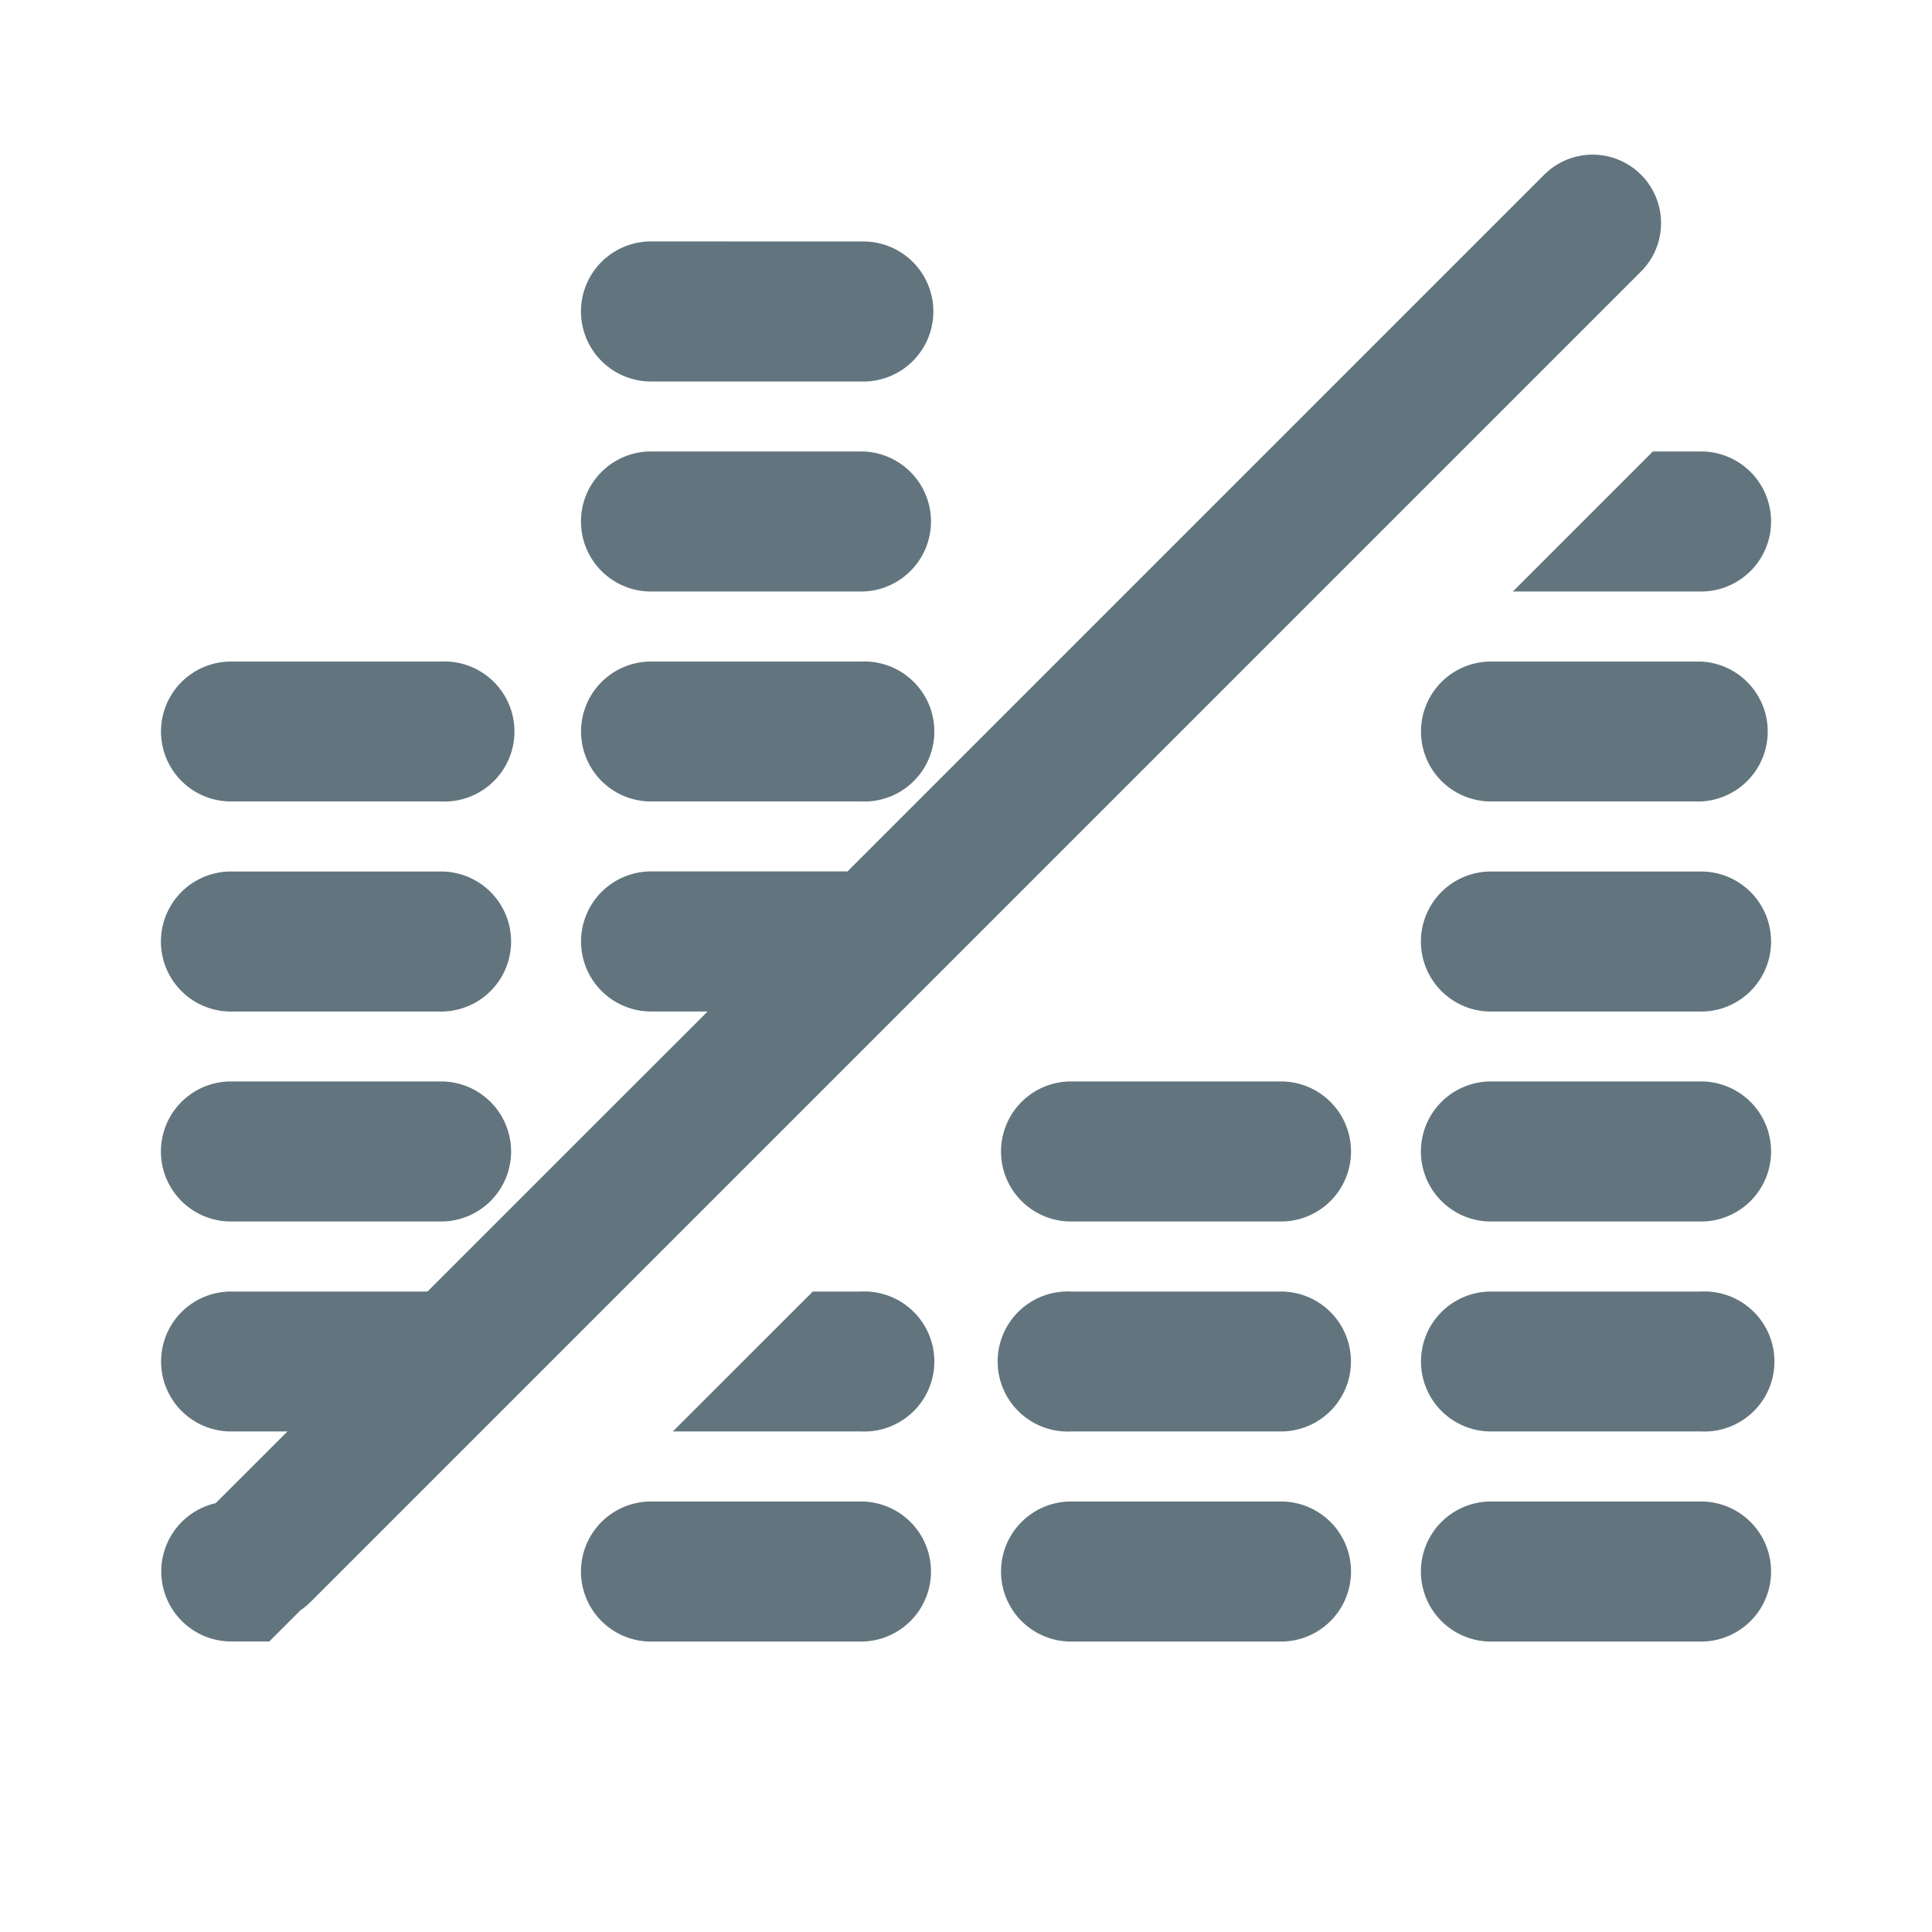<svg xmlns="http://www.w3.org/2000/svg" fill="none" viewBox="0 0 24 24"><path fill="#62757E" d="M19.183 2.17a.85.85 0 0 1 1.202 1.203L3.85 19.908a1 1 0 0 1-.12.098l-.385.385h-.476a.87.87 0 0 1-.19-1.718l.892-.891H2.87a.869.869 0 1 1 0-1.738h2.44l3.48-3.479h-.702a.87.87 0 0 1 0-1.74h2.44zm-8.488 16.482a.87.87 0 1 1 0 1.74H8.087a.87.87 0 0 1 0-1.74zm5.218 0a.869.869 0 1 1 0 1.74h-2.608a.87.87 0 0 1 0-1.74zm5.218 0a.87.87 0 0 1 0 1.74h-2.61a.87.87 0 0 1 0-1.74zm-10.436-2.608a.87.87 0 1 1 0 1.738H8.358l1.739-1.738zm5.218 0a.869.869 0 1 1 0 1.738h-2.608a.87.87 0 1 1 0-1.738zm5.218 0a.87.87 0 1 1 0 1.738h-2.61a.869.869 0 1 1 0-1.738zm-15.652-2.61a.87.87 0 0 1 0 1.74h-2.61a.87.87 0 0 1 0-1.74zm10.434 0a.87.87 0 0 1 0 1.74h-2.608a.87.87 0 1 1 0-1.74zm5.218 0a.87.87 0 0 1 0 1.74h-2.61a.87.87 0 1 1 0-1.74zM5.479 10.826a.87.87 0 0 1 0 1.74h-2.61a.87.87 0 0 1 0-1.74zm15.652 0a.87.87 0 0 1 0 1.74h-2.61a.87.87 0 0 1 0-1.74zM5.479 8.218a.87.87 0 1 1 0 1.738h-2.61a.869.869 0 1 1 0-1.738zm5.216 0a.87.87 0 1 1 0 1.738H8.087a.869.869 0 1 1 0-1.738zm10.436 0a.87.87 0 0 1 0 1.738h-2.61a.869.869 0 1 1 0-1.738zm-10.436-2.61a.87.87 0 0 1 0 1.74H8.087a.869.869 0 1 1 0-1.74zm10.436 0a.87.87 0 0 1 0 1.74h-2.338l1.74-1.74zM10.695 3a.87.87 0 1 1 0 1.739H8.087a.87.87 0 0 1 0-1.74z"/></svg>